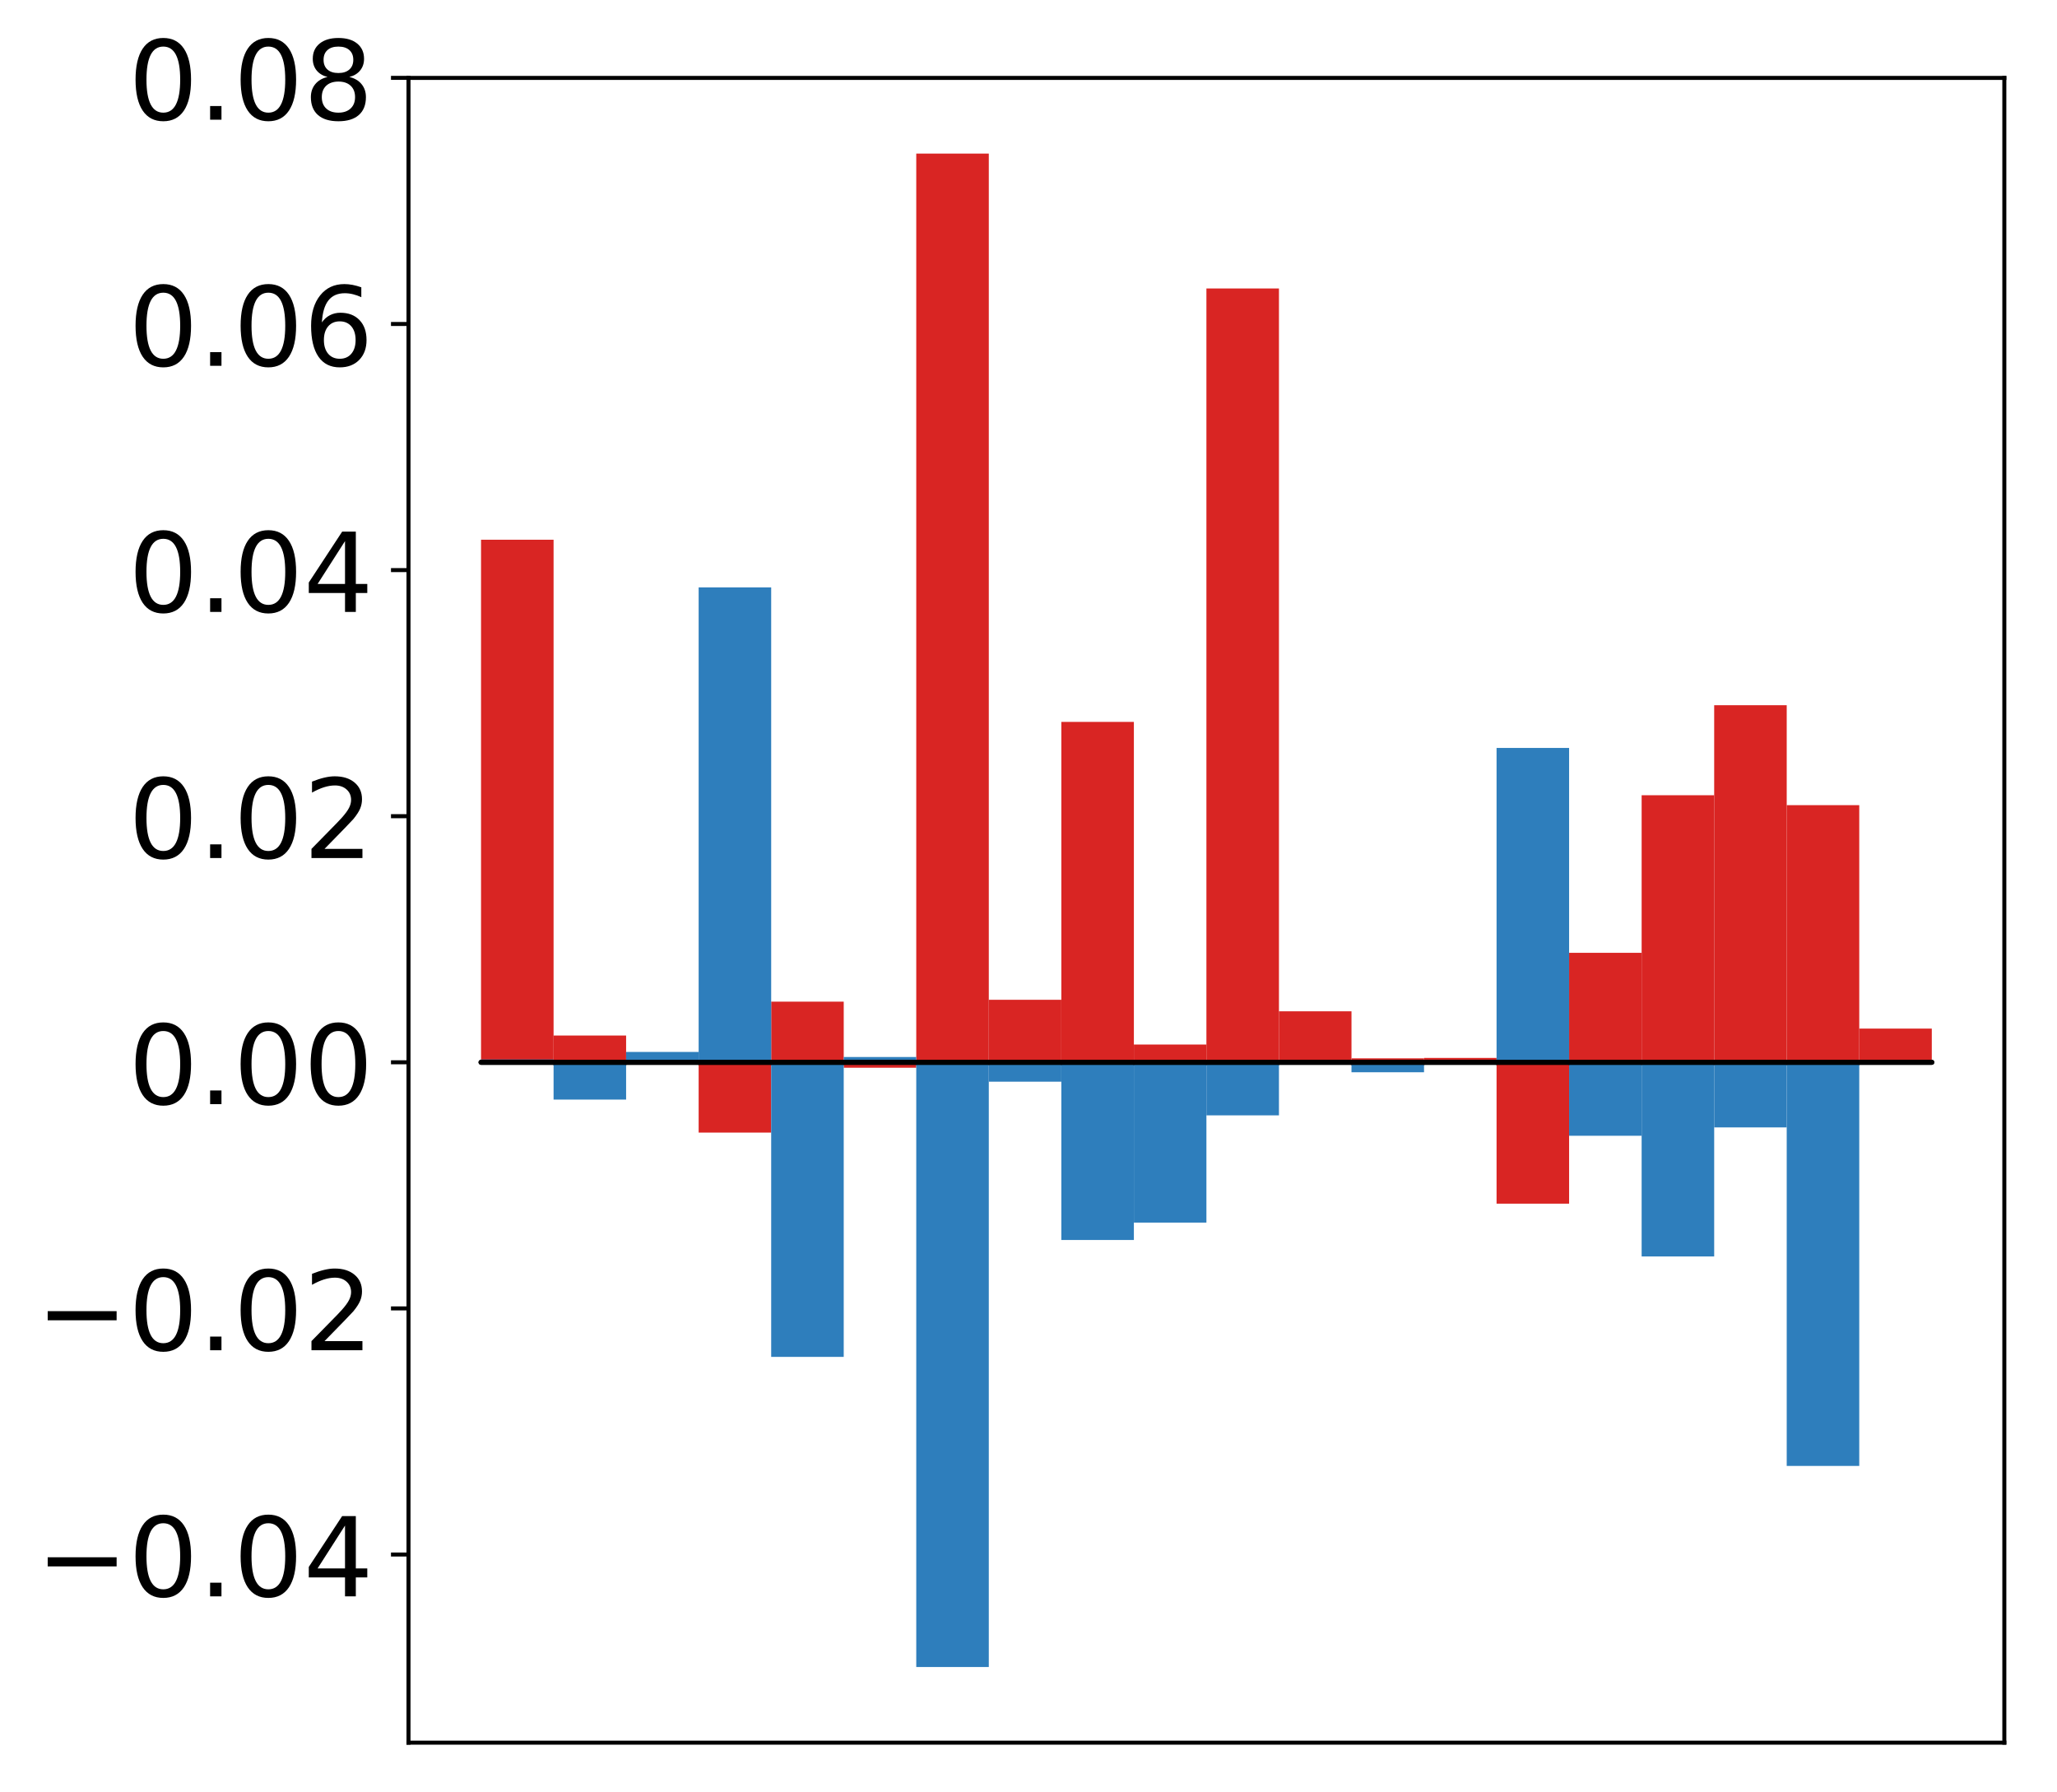 <?xml version="1.0" encoding="utf-8" standalone="no"?>
<!DOCTYPE svg PUBLIC "-//W3C//DTD SVG 1.1//EN"
  "http://www.w3.org/Graphics/SVG/1.1/DTD/svg11.dtd">
<!-- Created with matplotlib (http://matplotlib.org/) -->
<svg height="358pt" version="1.1" viewBox="0 0 411 358" width="411pt" xmlns="http://www.w3.org/2000/svg" xmlns:xlink="http://www.w3.org/1999/xlink">
 <defs>
  <style type="text/css">
*{stroke-linecap:butt;stroke-linejoin:round;}
  </style>
 </defs>
 <g id="figure_1">
  <g id="patch_1">
   <path d="M -0 358.909 
L 411.177 358.909 
L 411.177 -0 
L -0 -0 
z
" style="fill:#ffffff;"/>
  </g>
  <g id="axes_1">
   <g id="patch_2">
    <path d="M 81.62 348.209 
L 400.477 348.209 
L 400.477 15.569 
L 81.62 15.569 
z
" style="fill:#ffffff;"/>
   </g>
   <g id="matplotlib.axis_1"/>
   <g id="matplotlib.axis_2">
    <g id="ytick_1">
     <g id="line2d_1">
      <defs>
       <path d="M 0 0 
L -3.5 0 
" id="m68b6e8ce05" style="stroke:#000000;stroke-width:0.8;"/>
      </defs>
      <g>
       <use style="stroke:#000000;stroke-width:0.8;" x="81.62" xlink:href="#m68b6e8ce05" y="310.612"/>
      </g>
     </g>
     <g id="text_1">
      <!-- −0.04 -->
      <defs>
       <path d="M 10.594 35.5 
L 73.188 35.5 
L 73.188 27.203 
L 10.594 27.203 
z
" id="DejaVuSans-2212"/>
       <path d="M 31.781 66.406 
Q 24.172 66.406 20.328 58.906 
Q 16.5 51.422 16.5 36.375 
Q 16.5 21.391 20.328 13.891 
Q 24.172 6.391 31.781 6.391 
Q 39.453 6.391 43.281 13.891 
Q 47.125 21.391 47.125 36.375 
Q 47.125 51.422 43.281 58.906 
Q 39.453 66.406 31.781 66.406 
z
M 31.781 74.219 
Q 44.047 74.219 50.516 64.516 
Q 56.984 54.828 56.984 36.375 
Q 56.984 17.969 50.516 8.266 
Q 44.047 -1.422 31.781 -1.422 
Q 19.531 -1.422 13.062 8.266 
Q 6.594 17.969 6.594 36.375 
Q 6.594 54.828 13.062 64.516 
Q 19.531 74.219 31.781 74.219 
z
" id="DejaVuSans-30"/>
       <path d="M 10.688 12.406 
L 21 12.406 
L 21 0 
L 10.688 0 
z
" id="DejaVuSans-2e"/>
       <path d="M 37.797 64.312 
L 12.891 25.391 
L 37.797 25.391 
z
M 35.203 72.906 
L 47.609 72.906 
L 47.609 25.391 
L 58.016 25.391 
L 58.016 17.188 
L 47.609 17.188 
L 47.609 0 
L 37.797 0 
L 37.797 17.188 
L 4.891 17.188 
L 4.891 26.703 
z
" id="DejaVuSans-34"/>
      </defs>
      <g transform="translate(7.2 318.971)scale(0.22 -0.22)">
       <use xlink:href="#DejaVuSans-2212"/>
       <use x="83.789" xlink:href="#DejaVuSans-30"/>
       <use x="147.412" xlink:href="#DejaVuSans-2e"/>
       <use x="179.199" xlink:href="#DejaVuSans-30"/>
       <use x="242.822" xlink:href="#DejaVuSans-34"/>
      </g>
     </g>
    </g>
    <g id="ytick_2">
     <g id="line2d_2">
      <g>
       <use style="stroke:#000000;stroke-width:0.8;" x="81.62" xlink:href="#m68b6e8ce05" y="261.437"/>
      </g>
     </g>
     <g id="text_2">
      <!-- −0.02 -->
      <defs>
       <path d="M 19.188 8.297 
L 53.609 8.297 
L 53.609 0 
L 7.328 0 
L 7.328 8.297 
Q 12.938 14.109 22.625 23.891 
Q 32.328 33.688 34.812 36.531 
Q 39.547 41.844 41.422 45.531 
Q 43.312 49.219 43.312 52.781 
Q 43.312 58.594 39.234 62.25 
Q 35.156 65.922 28.609 65.922 
Q 23.969 65.922 18.812 64.312 
Q 13.672 62.703 7.812 59.422 
L 7.812 69.391 
Q 13.766 71.781 18.938 73 
Q 24.125 74.219 28.422 74.219 
Q 39.75 74.219 46.484 68.547 
Q 53.219 62.891 53.219 53.422 
Q 53.219 48.922 51.531 44.891 
Q 49.859 40.875 45.406 35.406 
Q 44.188 33.984 37.641 27.219 
Q 31.109 20.453 19.188 8.297 
z
" id="DejaVuSans-32"/>
      </defs>
      <g transform="translate(7.2 269.795)scale(0.22 -0.22)">
       <use xlink:href="#DejaVuSans-2212"/>
       <use x="83.789" xlink:href="#DejaVuSans-30"/>
       <use x="147.412" xlink:href="#DejaVuSans-2e"/>
       <use x="179.199" xlink:href="#DejaVuSans-30"/>
       <use x="242.822" xlink:href="#DejaVuSans-32"/>
      </g>
     </g>
    </g>
    <g id="ytick_3">
     <g id="line2d_3">
      <g>
       <use style="stroke:#000000;stroke-width:0.8;" x="81.62" xlink:href="#m68b6e8ce05" y="212.261"/>
      </g>
     </g>
     <g id="text_3">
      <!-- 0.00 -->
      <g transform="translate(25.635 220.619)scale(0.22 -0.22)">
       <use xlink:href="#DejaVuSans-30"/>
       <use x="63.623" xlink:href="#DejaVuSans-2e"/>
       <use x="95.41" xlink:href="#DejaVuSans-30"/>
       <use x="159.033" xlink:href="#DejaVuSans-30"/>
      </g>
     </g>
    </g>
    <g id="ytick_4">
     <g id="line2d_4">
      <g>
       <use style="stroke:#000000;stroke-width:0.8;" x="81.62" xlink:href="#m68b6e8ce05" y="163.085"/>
      </g>
     </g>
     <g id="text_4">
      <!-- 0.02 -->
      <g transform="translate(25.635 171.444)scale(0.22 -0.22)">
       <use xlink:href="#DejaVuSans-30"/>
       <use x="63.623" xlink:href="#DejaVuSans-2e"/>
       <use x="95.41" xlink:href="#DejaVuSans-30"/>
       <use x="159.033" xlink:href="#DejaVuSans-32"/>
      </g>
     </g>
    </g>
    <g id="ytick_5">
     <g id="line2d_5">
      <g>
       <use style="stroke:#000000;stroke-width:0.8;" x="81.62" xlink:href="#m68b6e8ce05" y="113.91"/>
      </g>
     </g>
     <g id="text_5">
      <!-- 0.04 -->
      <g transform="translate(25.635 122.268)scale(0.22 -0.22)">
       <use xlink:href="#DejaVuSans-30"/>
       <use x="63.623" xlink:href="#DejaVuSans-2e"/>
       <use x="95.41" xlink:href="#DejaVuSans-30"/>
       <use x="159.033" xlink:href="#DejaVuSans-34"/>
      </g>
     </g>
    </g>
    <g id="ytick_6">
     <g id="line2d_6">
      <g>
       <use style="stroke:#000000;stroke-width:0.8;" x="81.62" xlink:href="#m68b6e8ce05" y="64.734"/>
      </g>
     </g>
     <g id="text_6">
      <!-- 0.06 -->
      <defs>
       <path d="M 33.016 40.375 
Q 26.375 40.375 22.484 35.828 
Q 18.609 31.297 18.609 23.391 
Q 18.609 15.531 22.484 10.953 
Q 26.375 6.391 33.016 6.391 
Q 39.656 6.391 43.531 10.953 
Q 47.406 15.531 47.406 23.391 
Q 47.406 31.297 43.531 35.828 
Q 39.656 40.375 33.016 40.375 
z
M 52.594 71.297 
L 52.594 62.312 
Q 48.875 64.062 45.094 64.984 
Q 41.312 65.922 37.594 65.922 
Q 27.828 65.922 22.672 59.328 
Q 17.531 52.734 16.797 39.406 
Q 19.672 43.656 24.016 45.922 
Q 28.375 48.188 33.594 48.188 
Q 44.578 48.188 50.953 41.516 
Q 57.328 34.859 57.328 23.391 
Q 57.328 12.156 50.688 5.359 
Q 44.047 -1.422 33.016 -1.422 
Q 20.359 -1.422 13.672 8.266 
Q 6.984 17.969 6.984 36.375 
Q 6.984 53.656 15.188 63.938 
Q 23.391 74.219 37.203 74.219 
Q 40.922 74.219 44.703 73.484 
Q 48.484 72.75 52.594 71.297 
z
" id="DejaVuSans-36"/>
      </defs>
      <g transform="translate(25.635 73.092)scale(0.22 -0.22)">
       <use xlink:href="#DejaVuSans-30"/>
       <use x="63.623" xlink:href="#DejaVuSans-2e"/>
       <use x="95.41" xlink:href="#DejaVuSans-30"/>
       <use x="159.033" xlink:href="#DejaVuSans-36"/>
      </g>
     </g>
    </g>
    <g id="ytick_7">
     <g id="line2d_7">
      <g>
       <use style="stroke:#000000;stroke-width:0.8;" x="81.62" xlink:href="#m68b6e8ce05" y="15.558"/>
      </g>
     </g>
     <g id="text_7">
      <!-- 0.08 -->
      <defs>
       <path d="M 31.781 34.625 
Q 24.75 34.625 20.719 30.859 
Q 16.703 27.094 16.703 20.516 
Q 16.703 13.922 20.719 10.156 
Q 24.75 6.391 31.781 6.391 
Q 38.812 6.391 42.859 10.172 
Q 46.922 13.969 46.922 20.516 
Q 46.922 27.094 42.891 30.859 
Q 38.875 34.625 31.781 34.625 
z
M 21.922 38.812 
Q 15.578 40.375 12.031 44.719 
Q 8.5 49.078 8.5 55.328 
Q 8.5 64.062 14.719 69.141 
Q 20.953 74.219 31.781 74.219 
Q 42.672 74.219 48.875 69.141 
Q 55.078 64.062 55.078 55.328 
Q 55.078 49.078 51.531 44.719 
Q 48 40.375 41.703 38.812 
Q 48.828 37.156 52.797 32.312 
Q 56.781 27.484 56.781 20.516 
Q 56.781 9.906 50.312 4.234 
Q 43.844 -1.422 31.781 -1.422 
Q 19.734 -1.422 13.25 4.234 
Q 6.781 9.906 6.781 20.516 
Q 6.781 27.484 10.781 32.312 
Q 14.797 37.156 21.922 38.812 
z
M 18.312 54.391 
Q 18.312 48.734 21.844 45.562 
Q 25.391 42.391 31.781 42.391 
Q 38.141 42.391 41.719 45.562 
Q 45.312 48.734 45.312 54.391 
Q 45.312 60.062 41.719 63.234 
Q 38.141 66.406 31.781 66.406 
Q 25.391 66.406 21.844 63.234 
Q 18.312 60.062 18.312 54.391 
z
" id="DejaVuSans-38"/>
      </defs>
      <g transform="translate(25.635 23.917)scale(0.22 -0.22)">
       <use xlink:href="#DejaVuSans-30"/>
       <use x="63.623" xlink:href="#DejaVuSans-2e"/>
       <use x="95.41" xlink:href="#DejaVuSans-30"/>
       <use x="159.033" xlink:href="#DejaVuSans-38"/>
      </g>
     </g>
    </g>
   </g>
   <g id="patch_3">
    <path clip-path="url(#p443300cf81)" d="M 96.113 212.261 
L 110.607 212.261 
L 110.607 107.843 
L 96.113 107.843 
z
" style="fill:#d92523;"/>
   </g>
   <g id="patch_4">
    <path clip-path="url(#p443300cf81)" d="M 110.607 212.261 
L 125.1 212.261 
L 125.1 206.91 
L 110.607 206.91 
z
" style="fill:#d92523;"/>
   </g>
   <g id="patch_5">
    <path clip-path="url(#p443300cf81)" d="M 125.1 212.261 
L 139.594 212.261 
L 139.594 212.627 
L 125.1 212.627 
z
" style="fill:#d92523;"/>
   </g>
   <g id="patch_6">
    <path clip-path="url(#p443300cf81)" d="M 139.594 212.261 
L 154.087 212.261 
L 154.087 226.304 
L 139.594 226.304 
z
" style="fill:#d92523;"/>
   </g>
   <g id="patch_7">
    <path clip-path="url(#p443300cf81)" d="M 154.087 212.261 
L 168.581 212.261 
L 168.581 200.142 
L 154.087 200.142 
z
" style="fill:#d92523;"/>
   </g>
   <g id="patch_8">
    <path clip-path="url(#p443300cf81)" d="M 168.581 212.261 
L 183.074 212.261 
L 183.074 213.345 
L 168.581 213.345 
z
" style="fill:#d92523;"/>
   </g>
   <g id="patch_9">
    <path clip-path="url(#p443300cf81)" d="M 183.074 212.261 
L 197.568 212.261 
L 197.568 30.689 
L 183.074 30.689 
z
" style="fill:#d92523;"/>
   </g>
   <g id="patch_10">
    <path clip-path="url(#p443300cf81)" d="M 197.568 212.261 
L 212.061 212.261 
L 212.061 199.769 
L 197.568 199.769 
z
" style="fill:#d92523;"/>
   </g>
   <g id="patch_11">
    <path clip-path="url(#p443300cf81)" d="M 212.061 212.261 
L 226.555 212.261 
L 226.555 144.244 
L 212.061 144.244 
z
" style="fill:#d92523;"/>
   </g>
   <g id="patch_12">
    <path clip-path="url(#p443300cf81)" d="M 226.555 212.261 
L 241.048 212.261 
L 241.048 208.709 
L 226.555 208.709 
z
" style="fill:#d92523;"/>
   </g>
   <g id="patch_13">
    <path clip-path="url(#p443300cf81)" d="M 241.048 212.261 
L 255.542 212.261 
L 255.542 57.639 
L 241.048 57.639 
z
" style="fill:#d92523;"/>
   </g>
   <g id="patch_14">
    <path clip-path="url(#p443300cf81)" d="M 255.542 212.261 
L 270.035 212.261 
L 270.035 202.071 
L 255.542 202.071 
z
" style="fill:#d92523;"/>
   </g>
   <g id="patch_15">
    <path clip-path="url(#p443300cf81)" d="M 270.035 212.261 
L 284.529 212.261 
L 284.529 211.468 
L 270.035 211.468 
z
" style="fill:#d92523;"/>
   </g>
   <g id="patch_16">
    <path clip-path="url(#p443300cf81)" d="M 284.529 212.261 
L 299.022 212.261 
L 299.022 211.385 
L 284.529 211.385 
z
" style="fill:#d92523;"/>
   </g>
   <g id="patch_17">
    <path clip-path="url(#p443300cf81)" d="M 299.022 212.261 
L 313.516 212.261 
L 313.516 240.507 
L 299.022 240.507 
z
" style="fill:#d92523;"/>
   </g>
   <g id="patch_18">
    <path clip-path="url(#p443300cf81)" d="M 313.516 212.261 
L 328.009 212.261 
L 328.009 190.385 
L 313.516 190.385 
z
" style="fill:#d92523;"/>
   </g>
   <g id="patch_19">
    <path clip-path="url(#p443300cf81)" d="M 328.009 212.261 
L 342.503 212.261 
L 342.503 158.898 
L 328.009 158.898 
z
" style="fill:#d92523;"/>
   </g>
   <g id="patch_20">
    <path clip-path="url(#p443300cf81)" d="M 342.503 212.261 
L 356.996 212.261 
L 356.996 140.912 
L 342.503 140.912 
z
" style="fill:#d92523;"/>
   </g>
   <g id="patch_21">
    <path clip-path="url(#p443300cf81)" d="M 356.996 212.261 
L 371.49 212.261 
L 371.49 160.88 
L 356.996 160.88 
z
" style="fill:#d92523;"/>
   </g>
   <g id="patch_22">
    <path clip-path="url(#p443300cf81)" d="M 371.49 212.261 
L 385.983 212.261 
L 385.983 205.525 
L 371.49 205.525 
z
" style="fill:#d92523;"/>
   </g>
   <g id="patch_23">
    <path clip-path="url(#p443300cf81)" d="M 96.113 212.261 
L 110.607 212.261 
L 110.607 211.691 
L 96.113 211.691 
z
" style="fill:#2e7ebc;"/>
   </g>
   <g id="patch_24">
    <path clip-path="url(#p443300cf81)" d="M 110.607 212.261 
L 125.1 212.261 
L 125.1 219.711 
L 110.607 219.711 
z
" style="fill:#2e7ebc;"/>
   </g>
   <g id="patch_25">
    <path clip-path="url(#p443300cf81)" d="M 125.1 212.261 
L 139.594 212.261 
L 139.594 210.191 
L 125.1 210.191 
z
" style="fill:#2e7ebc;"/>
   </g>
   <g id="patch_26">
    <path clip-path="url(#p443300cf81)" d="M 139.594 212.261 
L 154.087 212.261 
L 154.087 117.369 
L 139.594 117.369 
z
" style="fill:#2e7ebc;"/>
   </g>
   <g id="patch_27">
    <path clip-path="url(#p443300cf81)" d="M 154.087 212.261 
L 168.581 212.261 
L 168.581 271.121 
L 154.087 271.121 
z
" style="fill:#2e7ebc;"/>
   </g>
   <g id="patch_28">
    <path clip-path="url(#p443300cf81)" d="M 168.581 212.261 
L 183.074 212.261 
L 183.074 211.205 
L 168.581 211.205 
z
" style="fill:#2e7ebc;"/>
   </g>
   <g id="patch_29">
    <path clip-path="url(#p443300cf81)" d="M 183.074 212.261 
L 197.568 212.261 
L 197.568 333.089 
L 183.074 333.089 
z
" style="fill:#2e7ebc;"/>
   </g>
   <g id="patch_30">
    <path clip-path="url(#p443300cf81)" d="M 197.568 212.261 
L 212.061 212.261 
L 212.061 216.132 
L 197.568 216.132 
z
" style="fill:#2e7ebc;"/>
   </g>
   <g id="patch_31">
    <path clip-path="url(#p443300cf81)" d="M 212.061 212.261 
L 226.555 212.261 
L 226.555 247.765 
L 212.061 247.765 
z
" style="fill:#2e7ebc;"/>
   </g>
   <g id="patch_32">
    <path clip-path="url(#p443300cf81)" d="M 226.555 212.261 
L 241.048 212.261 
L 241.048 244.291 
L 226.555 244.291 
z
" style="fill:#2e7ebc;"/>
   </g>
   <g id="patch_33">
    <path clip-path="url(#p443300cf81)" d="M 241.048 212.261 
L 255.542 212.261 
L 255.542 222.861 
L 241.048 222.861 
z
" style="fill:#2e7ebc;"/>
   </g>
   <g id="patch_34">
    <path clip-path="url(#p443300cf81)" d="M 255.542 212.261 
L 270.035 212.261 
L 270.035 212.1 
L 255.542 212.1 
z
" style="fill:#2e7ebc;"/>
   </g>
   <g id="patch_35">
    <path clip-path="url(#p443300cf81)" d="M 270.035 212.261 
L 284.529 212.261 
L 284.529 214.249 
L 270.035 214.249 
z
" style="fill:#2e7ebc;"/>
   </g>
   <g id="patch_36">
    <path clip-path="url(#p443300cf81)" d="M 284.529 212.261 
L 299.022 212.261 
L 299.022 212.658 
L 284.529 212.658 
z
" style="fill:#2e7ebc;"/>
   </g>
   <g id="patch_37">
    <path clip-path="url(#p443300cf81)" d="M 299.022 212.261 
L 313.516 212.261 
L 313.516 149.447 
L 299.022 149.447 
z
" style="fill:#2e7ebc;"/>
   </g>
   <g id="patch_38">
    <path clip-path="url(#p443300cf81)" d="M 313.516 212.261 
L 328.009 212.261 
L 328.009 226.939 
L 313.516 226.939 
z
" style="fill:#2e7ebc;"/>
   </g>
   <g id="patch_39">
    <path clip-path="url(#p443300cf81)" d="M 328.009 212.261 
L 342.503 212.261 
L 342.503 251.056 
L 328.009 251.056 
z
" style="fill:#2e7ebc;"/>
   </g>
   <g id="patch_40">
    <path clip-path="url(#p443300cf81)" d="M 342.503 212.261 
L 356.996 212.261 
L 356.996 225.269 
L 342.503 225.269 
z
" style="fill:#2e7ebc;"/>
   </g>
   <g id="patch_41">
    <path clip-path="url(#p443300cf81)" d="M 356.996 212.261 
L 371.49 212.261 
L 371.49 292.911 
L 356.996 292.911 
z
" style="fill:#2e7ebc;"/>
   </g>
   <g id="patch_42">
    <path clip-path="url(#p443300cf81)" d="M 371.49 212.261 
L 385.983 212.261 
L 385.983 212.589 
L 371.49 212.589 
z
" style="fill:#2e7ebc;"/>
   </g>
   <g id="patch_43">
    <path d="M 81.62 348.209 
L 81.62 15.569 
" style="fill:none;stroke:#000000;stroke-linecap:square;stroke-linejoin:miter;stroke-width:0.8;"/>
   </g>
   <g id="patch_44">
    <path d="M 400.477 348.209 
L 400.477 15.569 
" style="fill:none;stroke:#000000;stroke-linecap:square;stroke-linejoin:miter;stroke-width:0.8;"/>
   </g>
   <g id="patch_45">
    <path d="M 81.62 348.209 
L 400.477 348.209 
" style="fill:none;stroke:#000000;stroke-linecap:square;stroke-linejoin:miter;stroke-width:0.8;"/>
   </g>
   <g id="patch_46">
    <path d="M 81.62 15.569 
L 400.477 15.569 
" style="fill:none;stroke:#000000;stroke-linecap:square;stroke-linejoin:miter;stroke-width:0.8;"/>
   </g>
   <g id="patch_47">
    <path clip-path="url(#p443300cf81)" d="M 96.113 212.261 
L 110.607 212.261 
L 110.607 212.261 
L 96.113 212.261 
z
" style="fill:none;stroke:#000000;stroke-linejoin:miter;"/>
   </g>
   <g id="patch_48">
    <path clip-path="url(#p443300cf81)" d="M 110.607 212.261 
L 125.1 212.261 
L 125.1 212.261 
L 110.607 212.261 
z
" style="fill:none;stroke:#000000;stroke-linejoin:miter;"/>
   </g>
   <g id="patch_49">
    <path clip-path="url(#p443300cf81)" d="M 125.1 212.261 
L 139.594 212.261 
L 139.594 212.261 
L 125.1 212.261 
z
" style="fill:none;stroke:#000000;stroke-linejoin:miter;"/>
   </g>
   <g id="patch_50">
    <path clip-path="url(#p443300cf81)" d="M 139.594 212.261 
L 154.087 212.261 
L 154.087 212.261 
L 139.594 212.261 
z
" style="fill:none;stroke:#000000;stroke-linejoin:miter;"/>
   </g>
   <g id="patch_51">
    <path clip-path="url(#p443300cf81)" d="M 154.087 212.261 
L 168.581 212.261 
L 168.581 212.261 
L 154.087 212.261 
z
" style="fill:none;stroke:#000000;stroke-linejoin:miter;"/>
   </g>
   <g id="patch_52">
    <path clip-path="url(#p443300cf81)" d="M 168.581 212.261 
L 183.074 212.261 
L 183.074 212.261 
L 168.581 212.261 
z
" style="fill:none;stroke:#000000;stroke-linejoin:miter;"/>
   </g>
   <g id="patch_53">
    <path clip-path="url(#p443300cf81)" d="M 183.074 212.261 
L 197.568 212.261 
L 197.568 212.261 
L 183.074 212.261 
z
" style="fill:none;stroke:#000000;stroke-linejoin:miter;"/>
   </g>
   <g id="patch_54">
    <path clip-path="url(#p443300cf81)" d="M 197.568 212.261 
L 212.061 212.261 
L 212.061 212.261 
L 197.568 212.261 
z
" style="fill:none;stroke:#000000;stroke-linejoin:miter;"/>
   </g>
   <g id="patch_55">
    <path clip-path="url(#p443300cf81)" d="M 212.061 212.261 
L 226.555 212.261 
L 226.555 212.261 
L 212.061 212.261 
z
" style="fill:none;stroke:#000000;stroke-linejoin:miter;"/>
   </g>
   <g id="patch_56">
    <path clip-path="url(#p443300cf81)" d="M 226.555 212.261 
L 241.048 212.261 
L 241.048 212.261 
L 226.555 212.261 
z
" style="fill:none;stroke:#000000;stroke-linejoin:miter;"/>
   </g>
   <g id="patch_57">
    <path clip-path="url(#p443300cf81)" d="M 241.048 212.261 
L 255.542 212.261 
L 255.542 212.261 
L 241.048 212.261 
z
" style="fill:none;stroke:#000000;stroke-linejoin:miter;"/>
   </g>
   <g id="patch_58">
    <path clip-path="url(#p443300cf81)" d="M 255.542 212.261 
L 270.035 212.261 
L 270.035 212.261 
L 255.542 212.261 
z
" style="fill:none;stroke:#000000;stroke-linejoin:miter;"/>
   </g>
   <g id="patch_59">
    <path clip-path="url(#p443300cf81)" d="M 270.035 212.261 
L 284.529 212.261 
L 284.529 212.261 
L 270.035 212.261 
z
" style="fill:none;stroke:#000000;stroke-linejoin:miter;"/>
   </g>
   <g id="patch_60">
    <path clip-path="url(#p443300cf81)" d="M 284.529 212.261 
L 299.022 212.261 
L 299.022 212.261 
L 284.529 212.261 
z
" style="fill:none;stroke:#000000;stroke-linejoin:miter;"/>
   </g>
   <g id="patch_61">
    <path clip-path="url(#p443300cf81)" d="M 299.022 212.261 
L 313.516 212.261 
L 313.516 212.261 
L 299.022 212.261 
z
" style="fill:none;stroke:#000000;stroke-linejoin:miter;"/>
   </g>
   <g id="patch_62">
    <path clip-path="url(#p443300cf81)" d="M 313.516 212.261 
L 328.009 212.261 
L 328.009 212.261 
L 313.516 212.261 
z
" style="fill:none;stroke:#000000;stroke-linejoin:miter;"/>
   </g>
   <g id="patch_63">
    <path clip-path="url(#p443300cf81)" d="M 328.009 212.261 
L 342.503 212.261 
L 342.503 212.261 
L 328.009 212.261 
z
" style="fill:none;stroke:#000000;stroke-linejoin:miter;"/>
   </g>
   <g id="patch_64">
    <path clip-path="url(#p443300cf81)" d="M 342.503 212.261 
L 356.996 212.261 
L 356.996 212.261 
L 342.503 212.261 
z
" style="fill:none;stroke:#000000;stroke-linejoin:miter;"/>
   </g>
   <g id="patch_65">
    <path clip-path="url(#p443300cf81)" d="M 356.996 212.261 
L 371.49 212.261 
L 371.49 212.261 
L 356.996 212.261 
z
" style="fill:none;stroke:#000000;stroke-linejoin:miter;"/>
   </g>
   <g id="patch_66">
    <path clip-path="url(#p443300cf81)" d="M 371.49 212.261 
L 385.983 212.261 
L 385.983 212.261 
L 371.49 212.261 
z
" style="fill:none;stroke:#000000;stroke-linejoin:miter;"/>
   </g>
   <g id="patch_67">
    <path clip-path="url(#p443300cf81)" d="M 96.113 212.261 
L 110.607 212.261 
L 110.607 212.261 
L 96.113 212.261 
z
" style="fill:none;stroke:#000000;stroke-linejoin:miter;"/>
   </g>
   <g id="patch_68">
    <path clip-path="url(#p443300cf81)" d="M 110.607 212.261 
L 125.1 212.261 
L 125.1 212.261 
L 110.607 212.261 
z
" style="fill:none;stroke:#000000;stroke-linejoin:miter;"/>
   </g>
   <g id="patch_69">
    <path clip-path="url(#p443300cf81)" d="M 125.1 212.261 
L 139.594 212.261 
L 139.594 212.261 
L 125.1 212.261 
z
" style="fill:none;stroke:#000000;stroke-linejoin:miter;"/>
   </g>
   <g id="patch_70">
    <path clip-path="url(#p443300cf81)" d="M 139.594 212.261 
L 154.087 212.261 
L 154.087 212.261 
L 139.594 212.261 
z
" style="fill:none;stroke:#000000;stroke-linejoin:miter;"/>
   </g>
   <g id="patch_71">
    <path clip-path="url(#p443300cf81)" d="M 154.087 212.261 
L 168.581 212.261 
L 168.581 212.261 
L 154.087 212.261 
z
" style="fill:none;stroke:#000000;stroke-linejoin:miter;"/>
   </g>
   <g id="patch_72">
    <path clip-path="url(#p443300cf81)" d="M 168.581 212.261 
L 183.074 212.261 
L 183.074 212.261 
L 168.581 212.261 
z
" style="fill:none;stroke:#000000;stroke-linejoin:miter;"/>
   </g>
   <g id="patch_73">
    <path clip-path="url(#p443300cf81)" d="M 183.074 212.261 
L 197.568 212.261 
L 197.568 212.261 
L 183.074 212.261 
z
" style="fill:none;stroke:#000000;stroke-linejoin:miter;"/>
   </g>
   <g id="patch_74">
    <path clip-path="url(#p443300cf81)" d="M 197.568 212.261 
L 212.061 212.261 
L 212.061 212.261 
L 197.568 212.261 
z
" style="fill:none;stroke:#000000;stroke-linejoin:miter;"/>
   </g>
   <g id="patch_75">
    <path clip-path="url(#p443300cf81)" d="M 212.061 212.261 
L 226.555 212.261 
L 226.555 212.261 
L 212.061 212.261 
z
" style="fill:none;stroke:#000000;stroke-linejoin:miter;"/>
   </g>
   <g id="patch_76">
    <path clip-path="url(#p443300cf81)" d="M 226.555 212.261 
L 241.048 212.261 
L 241.048 212.261 
L 226.555 212.261 
z
" style="fill:none;stroke:#000000;stroke-linejoin:miter;"/>
   </g>
   <g id="patch_77">
    <path clip-path="url(#p443300cf81)" d="M 241.048 212.261 
L 255.542 212.261 
L 255.542 212.261 
L 241.048 212.261 
z
" style="fill:none;stroke:#000000;stroke-linejoin:miter;"/>
   </g>
   <g id="patch_78">
    <path clip-path="url(#p443300cf81)" d="M 255.542 212.261 
L 270.035 212.261 
L 270.035 212.261 
L 255.542 212.261 
z
" style="fill:none;stroke:#000000;stroke-linejoin:miter;"/>
   </g>
   <g id="patch_79">
    <path clip-path="url(#p443300cf81)" d="M 270.035 212.261 
L 284.529 212.261 
L 284.529 212.261 
L 270.035 212.261 
z
" style="fill:none;stroke:#000000;stroke-linejoin:miter;"/>
   </g>
   <g id="patch_80">
    <path clip-path="url(#p443300cf81)" d="M 284.529 212.261 
L 299.022 212.261 
L 299.022 212.261 
L 284.529 212.261 
z
" style="fill:none;stroke:#000000;stroke-linejoin:miter;"/>
   </g>
   <g id="patch_81">
    <path clip-path="url(#p443300cf81)" d="M 299.022 212.261 
L 313.516 212.261 
L 313.516 212.261 
L 299.022 212.261 
z
" style="fill:none;stroke:#000000;stroke-linejoin:miter;"/>
   </g>
   <g id="patch_82">
    <path clip-path="url(#p443300cf81)" d="M 313.516 212.261 
L 328.009 212.261 
L 328.009 212.261 
L 313.516 212.261 
z
" style="fill:none;stroke:#000000;stroke-linejoin:miter;"/>
   </g>
   <g id="patch_83">
    <path clip-path="url(#p443300cf81)" d="M 328.009 212.261 
L 342.503 212.261 
L 342.503 212.261 
L 328.009 212.261 
z
" style="fill:none;stroke:#000000;stroke-linejoin:miter;"/>
   </g>
   <g id="patch_84">
    <path clip-path="url(#p443300cf81)" d="M 342.503 212.261 
L 356.996 212.261 
L 356.996 212.261 
L 342.503 212.261 
z
" style="fill:none;stroke:#000000;stroke-linejoin:miter;"/>
   </g>
   <g id="patch_85">
    <path clip-path="url(#p443300cf81)" d="M 356.996 212.261 
L 371.49 212.261 
L 371.49 212.261 
L 356.996 212.261 
z
" style="fill:none;stroke:#000000;stroke-linejoin:miter;"/>
   </g>
   <g id="patch_86">
    <path clip-path="url(#p443300cf81)" d="M 371.49 212.261 
L 385.983 212.261 
L 385.983 212.261 
L 371.49 212.261 
z
" style="fill:none;stroke:#000000;stroke-linejoin:miter;"/>
   </g>
  </g>
 </g>
 <defs>
  <clipPath id="p443300cf81">
   <rect height="332.64" width="318.857" x="81.62" y="15.569"/>
  </clipPath>
 </defs>
</svg>
